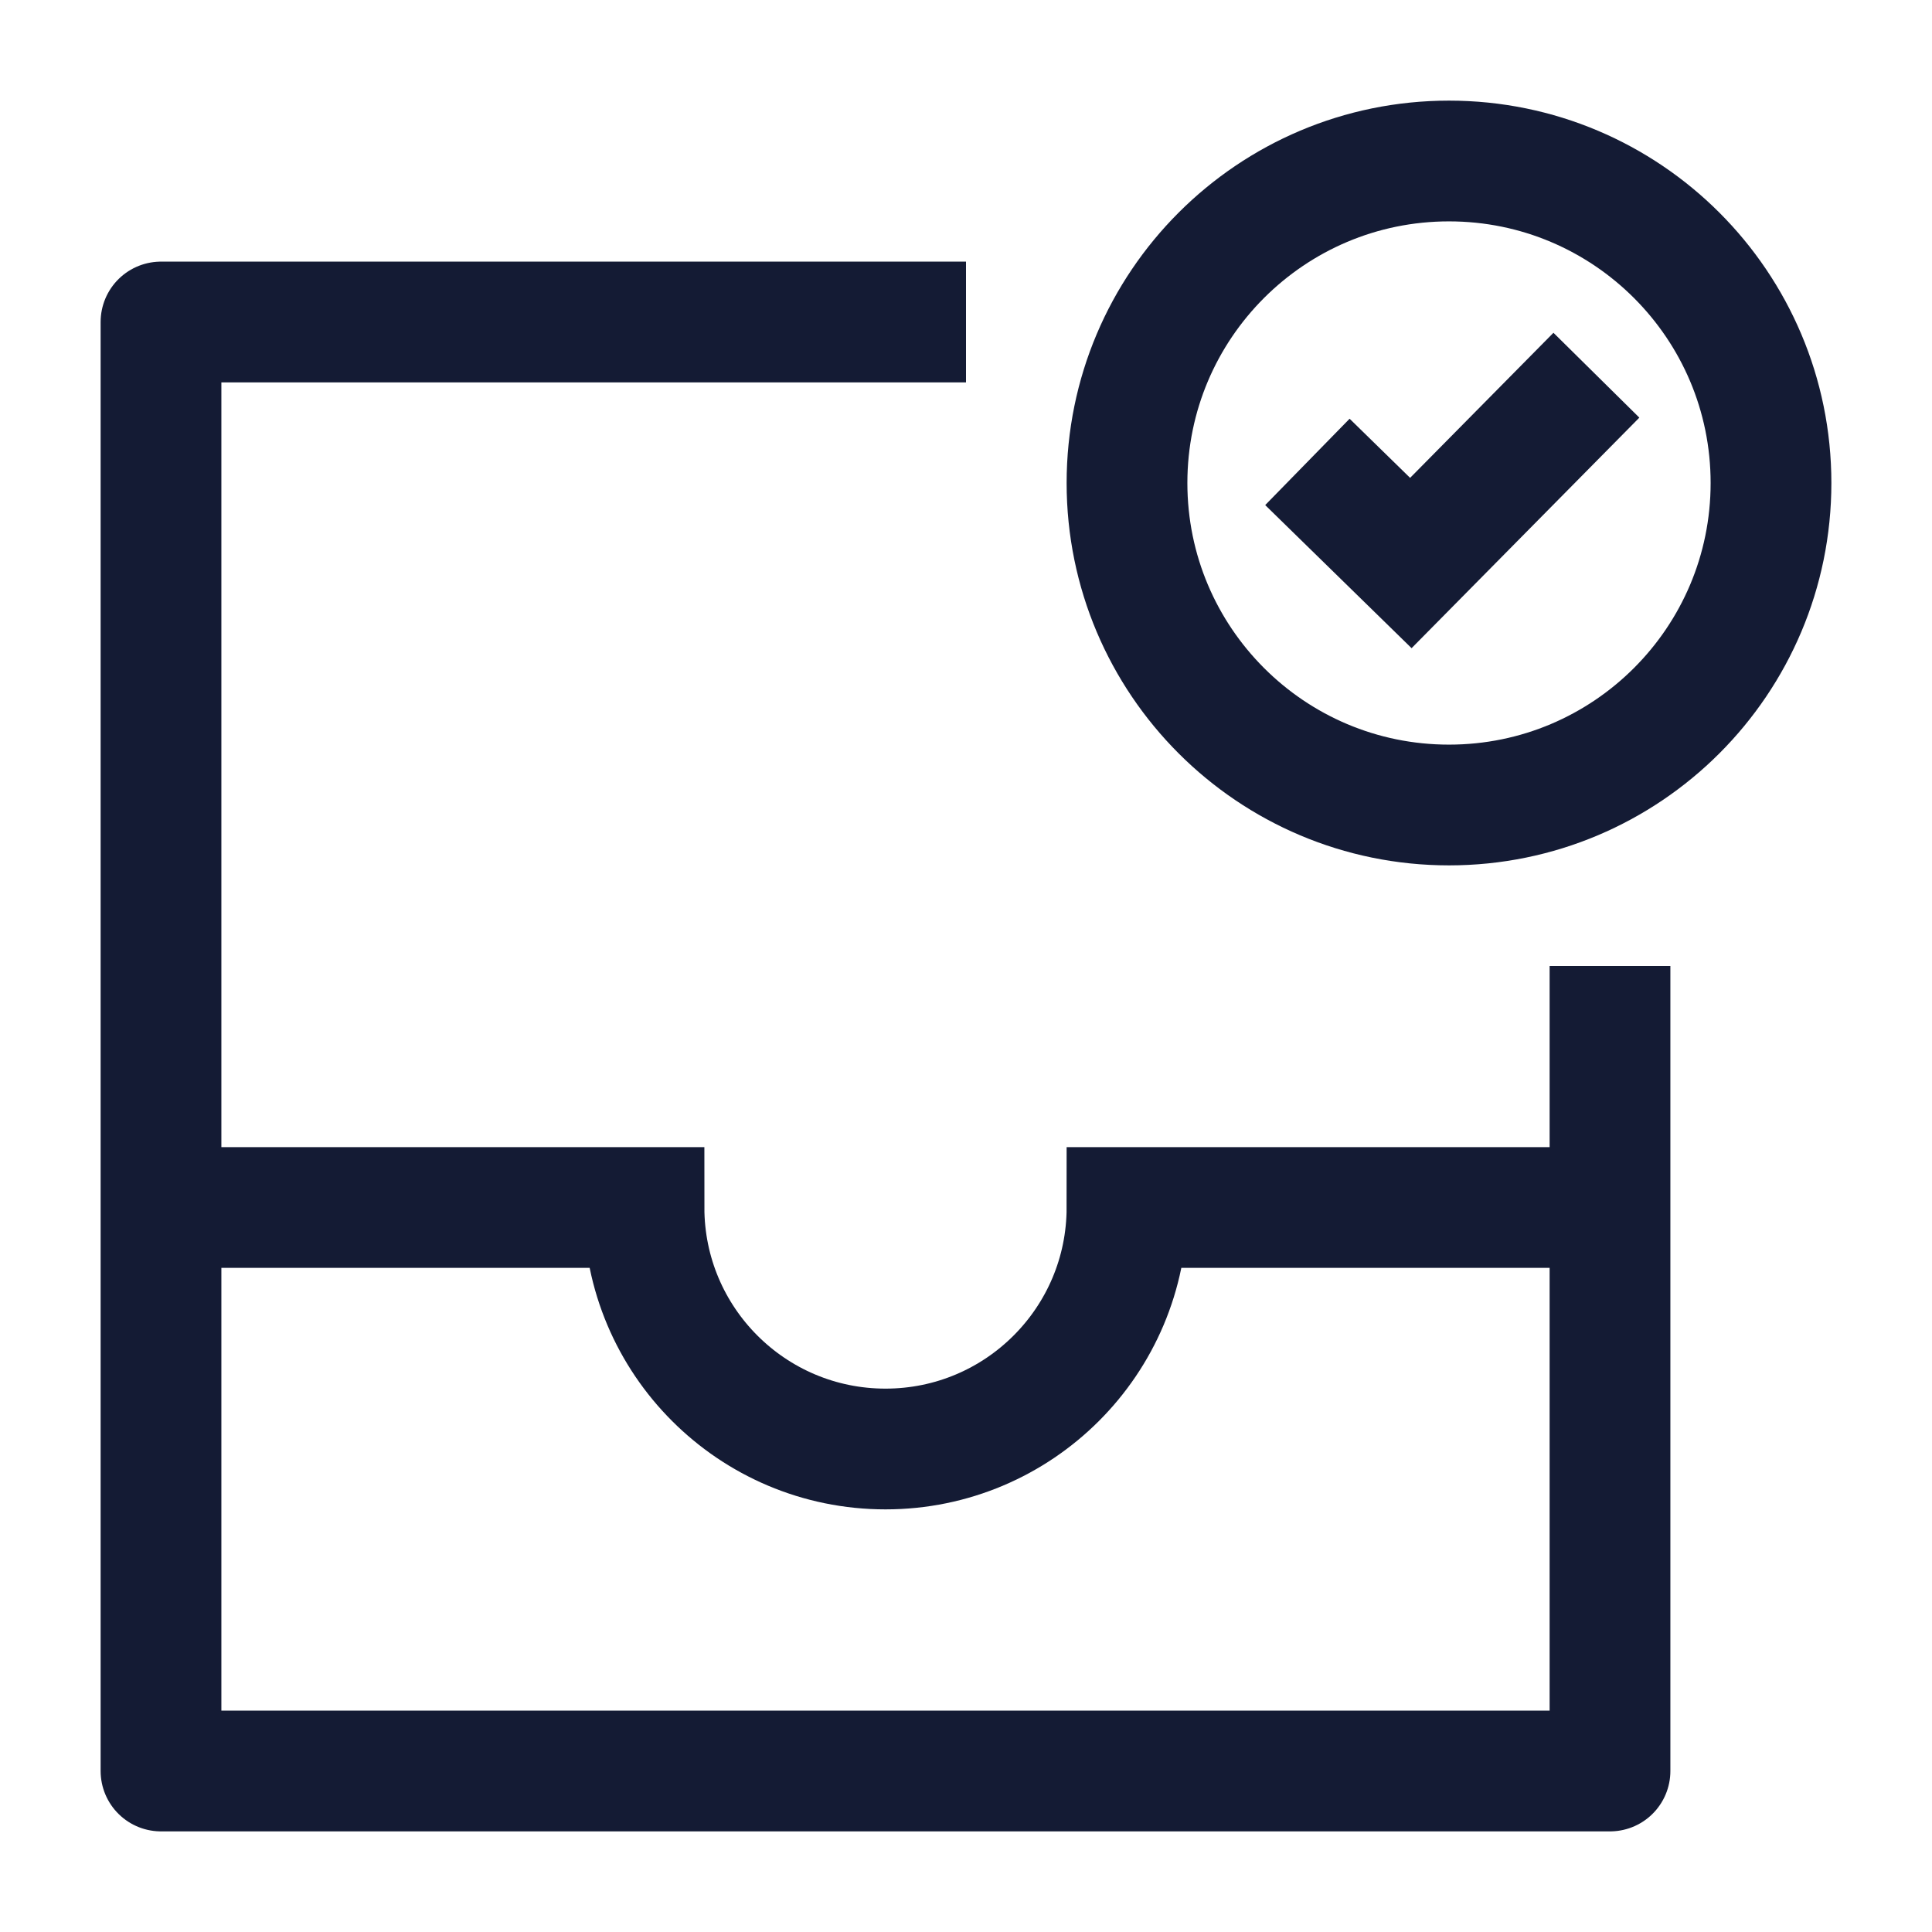 <svg width="24" height="24" viewBox="0 0 24 24" fill="none" xmlns="http://www.w3.org/2000/svg">
<path d="M12 4H2V22H20V12" stroke="#141B34" stroke-width="1.5" stroke-linejoin="round"/>
<path d="M20 15H14C14 16.657 12.657 18 11 18C9.343 18 8 16.657 8 15H2" stroke="#141B34" stroke-width="1.5"/>
<path d="M22 6C22 3.791 20.209 2 18 2C15.791 2 14 3.791 14 6C14 8.209 15.791 10 18 10C20.209 10 22 8.209 22 6Z" stroke="#141B34" stroke-width="1.5" stroke-linecap="round"/>
<path d="M16.241 5.738L17.526 6.994L19.831 4.661" stroke="#141B34" stroke-width="1.5"/>
</svg>
